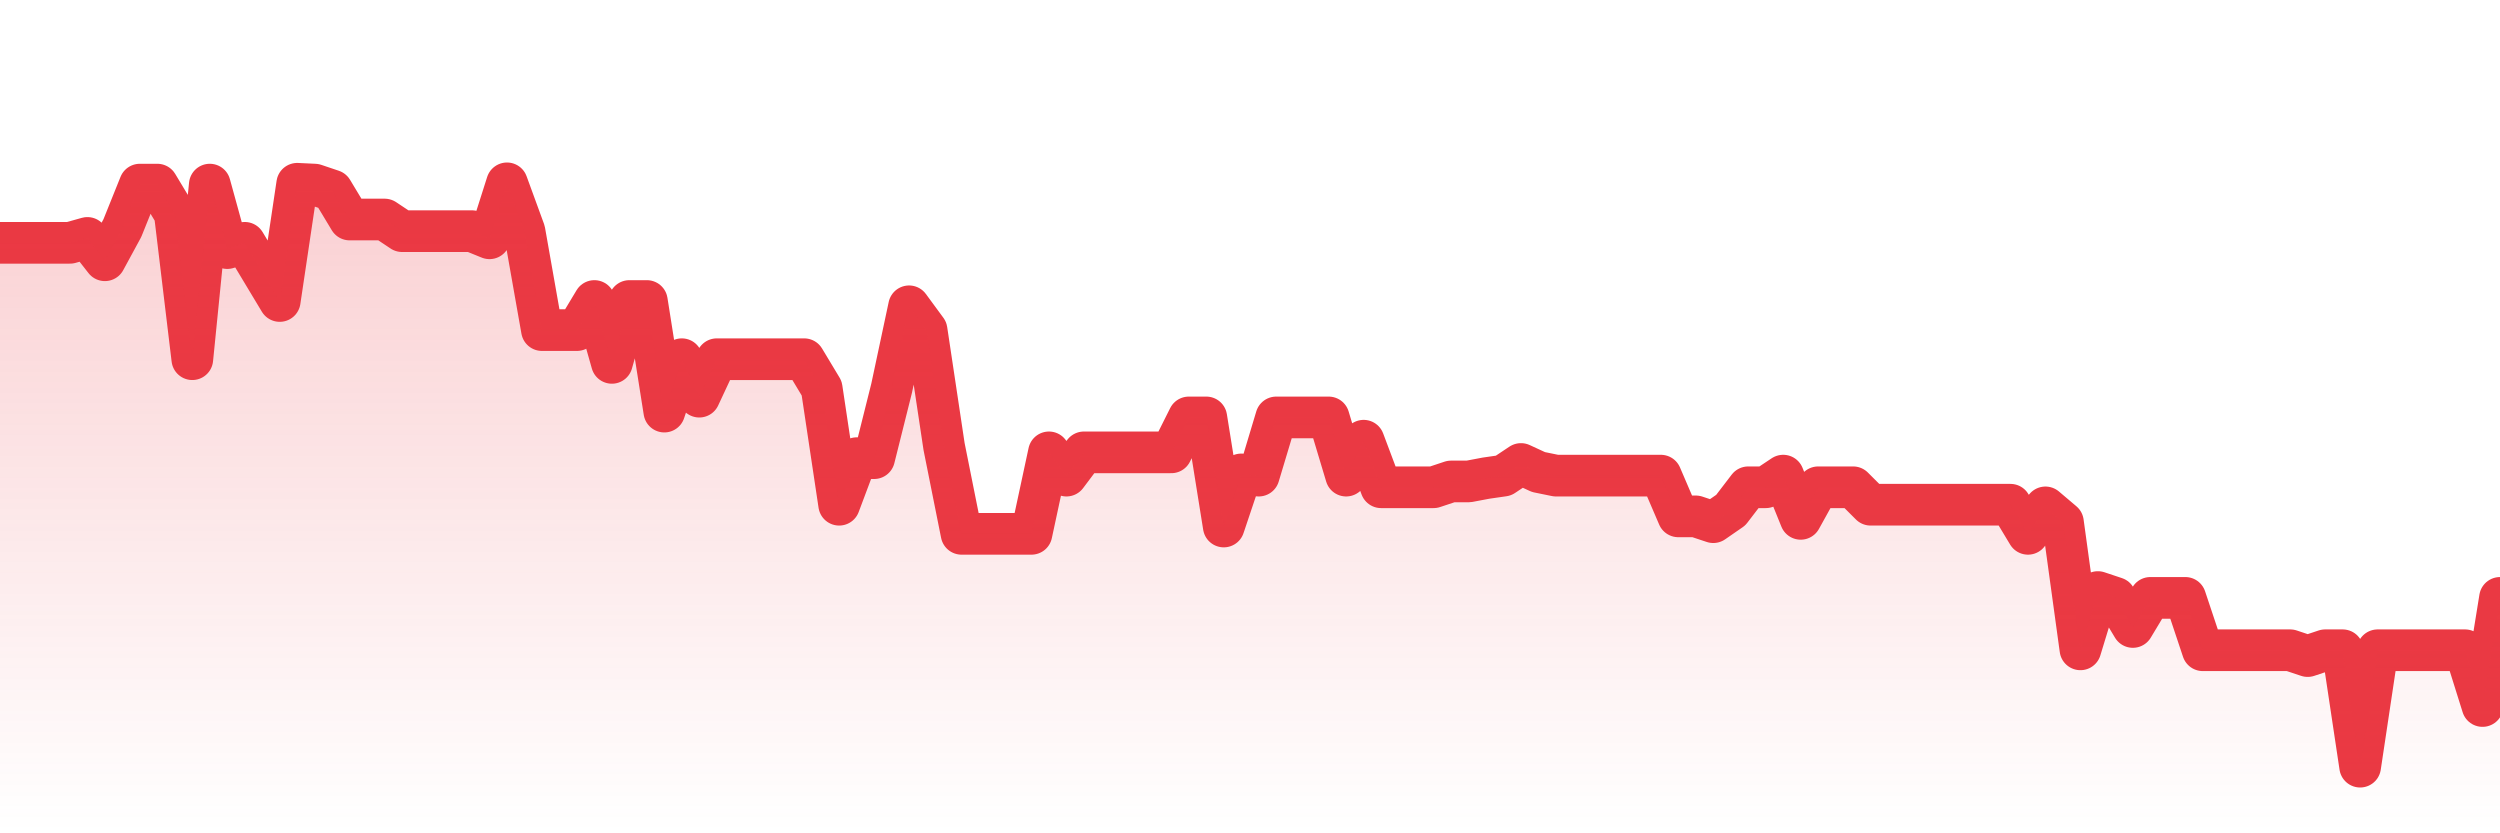 <svg xmlns="http://www.w3.org/2000/svg" viewBox="0 0 120 40" width="120" height="40">
    <defs>
      <linearGradient id="color_grad" x1="0%" x2="0%" y1="0%" y2="100%">
        <stop offset="0%" style="stop-color:#EA3943;stop-opacity:0.4;"></stop>
        <stop offset="100%" style="stop-color:#EA3943;stop-opacity:0.0;"></stop>
      </linearGradient>
    </defs>
    <g>
      <path stroke="#EA3943" stroke-width="2" stroke-linecap="round" stroke-linejoin="round" fill="none" d="M 0 11.655 L 0.839 11.655 L 1.678 11.655 L 2.517 11.655 L 3.357 11.655 L 4.196 11.42 L 5.035 12.493 L 5.874 10.947 L 6.713 8.861 L 7.552 8.861 L 8.392 10.258 L 9.231 17.242 L 10.07 8.861 L 10.909 11.909 L 11.748 11.655 L 12.587 13.051 L 13.427 14.448 L 14.266 8.821 L 15.105 8.861 L 15.944 9.144 L 16.783 10.537 L 17.622 10.537 L 18.462 10.537 L 19.301 11.096 L 20.14 11.096 L 20.979 11.096 L 21.818 11.096 L 22.657 11.096 L 23.497 11.438 L 24.336 8.8 L 25.175 11.096 L 26.014 15.845 L 26.853 15.845 L 27.692 15.845 L 28.531 14.448 L 29.371 17.418 L 30.21 14.448 L 31.049 14.448 L 31.888 19.757 L 32.727 17.242 L 33.566 19.04 L 34.406 17.242 L 35.245 17.242 L 36.084 17.242 L 36.923 17.242 L 37.762 17.242 L 38.601 17.242 L 39.441 18.639 L 40.28 24.227 L 41.119 21.992 L 41.958 21.992 L 42.797 18.639 L 43.636 14.702 L 44.476 15.845 L 45.315 21.433 L 46.154 25.624 L 46.993 25.624 L 47.832 25.624 L 48.671 25.624 L 49.51 25.624 L 50.35 21.713 L 51.189 22.83 L 52.028 21.713 L 52.867 21.713 L 53.706 21.713 L 54.545 21.713 L 55.385 21.713 L 56.224 21.713 L 57.063 20.036 L 57.902 20.036 L 58.741 25.273 L 59.58 22.772 L 60.42 22.83 L 61.259 20.036 L 62.098 20.036 L 62.937 20.036 L 63.776 20.036 L 64.615 22.83 L 65.455 21.154 L 66.294 23.389 L 67.133 23.389 L 67.972 23.389 L 68.811 23.389 L 69.65 23.11 L 70.49 23.11 L 71.329 22.951 L 72.168 22.83 L 73.007 22.271 L 73.846 22.658 L 74.685 22.83 L 75.524 22.83 L 76.364 22.83 L 77.203 22.83 L 78.042 22.83 L 78.881 22.83 L 79.72 22.83 L 80.559 24.786 L 81.399 24.786 L 82.238 25.065 L 83.077 24.485 L 83.916 23.389 L 84.755 23.389 L 85.594 22.83 L 86.434 24.905 L 87.273 23.389 L 88.112 23.389 L 88.951 23.389 L 89.79 24.227 L 90.629 24.227 L 91.469 24.227 L 92.308 24.227 L 93.147 24.227 L 93.986 24.227 L 94.825 24.227 L 95.664 24.227 L 96.503 24.227 L 97.343 25.624 L 98.182 24.354 L 99.021 25.065 L 99.86 31.169 L 100.699 28.418 L 101.538 28.698 L 102.378 30.095 L 103.217 28.698 L 104.056 28.698 L 104.895 28.698 L 105.734 31.212 L 106.573 31.212 L 107.413 31.212 L 108.252 31.212 L 109.091 31.212 L 109.93 31.212 L 110.769 31.492 L 111.608 31.212 L 112.448 31.212 L 113.287 36.8 L 114.126 31.212 L 114.965 31.212 L 115.804 31.212 L 116.643 31.212 L 117.483 31.212 L 118.322 31.212 L 119.161 33.889 L 120 28.698"></path>
      <path stroke="none" fill-opacity="0.6" fill="url(#color_grad)" d="M 0 40 L 0 11.655 L 0.839 11.655 L 1.678 11.655 L 2.517 11.655 L 3.357 11.655 L 4.196 11.42 L 5.035 12.493 L 5.874 10.947 L 6.713 8.861 L 7.552 8.861 L 8.392 10.258 L 9.231 17.242 L 10.07 8.861 L 10.909 11.909 L 11.748 11.655 L 12.587 13.051 L 13.427 14.448 L 14.266 8.821 L 15.105 8.861 L 15.944 9.144 L 16.783 10.537 L 17.622 10.537 L 18.462 10.537 L 19.301 11.096 L 20.14 11.096 L 20.979 11.096 L 21.818 11.096 L 22.657 11.096 L 23.497 11.438 L 24.336 8.8 L 25.175 11.096 L 26.014 15.845 L 26.853 15.845 L 27.692 15.845 L 28.531 14.448 L 29.371 17.418 L 30.21 14.448 L 31.049 14.448 L 31.888 19.757 L 32.727 17.242 L 33.566 19.04 L 34.406 17.242 L 35.245 17.242 L 36.084 17.242 L 36.923 17.242 L 37.762 17.242 L 38.601 17.242 L 39.441 18.639 L 40.28 24.227 L 41.119 21.992 L 41.958 21.992 L 42.797 18.639 L 43.636 14.702 L 44.476 15.845 L 45.315 21.433 L 46.154 25.624 L 46.993 25.624 L 47.832 25.624 L 48.671 25.624 L 49.51 25.624 L 50.35 21.713 L 51.189 22.83 L 52.028 21.713 L 52.867 21.713 L 53.706 21.713 L 54.545 21.713 L 55.385 21.713 L 56.224 21.713 L 57.063 20.036 L 57.902 20.036 L 58.741 25.273 L 59.58 22.772 L 60.42 22.83 L 61.259 20.036 L 62.098 20.036 L 62.937 20.036 L 63.776 20.036 L 64.615 22.83 L 65.455 21.154 L 66.294 23.389 L 67.133 23.389 L 67.972 23.389 L 68.811 23.389 L 69.65 23.11 L 70.49 23.11 L 71.329 22.951 L 72.168 22.83 L 73.007 22.271 L 73.846 22.658 L 74.685 22.83 L 75.524 22.83 L 76.364 22.83 L 77.203 22.83 L 78.042 22.83 L 78.881 22.83 L 79.72 22.83 L 80.559 24.786 L 81.399 24.786 L 82.238 25.065 L 83.077 24.485 L 83.916 23.389 L 84.755 23.389 L 85.594 22.83 L 86.434 24.905 L 87.273 23.389 L 88.112 23.389 L 88.951 23.389 L 89.79 24.227 L 90.629 24.227 L 91.469 24.227 L 92.308 24.227 L 93.147 24.227 L 93.986 24.227 L 94.825 24.227 L 95.664 24.227 L 96.503 24.227 L 97.343 25.624 L 98.182 24.354 L 99.021 25.065 L 99.86 31.169 L 100.699 28.418 L 101.538 28.698 L 102.378 30.095 L 103.217 28.698 L 104.056 28.698 L 104.895 28.698 L 105.734 31.212 L 106.573 31.212 L 107.413 31.212 L 108.252 31.212 L 109.091 31.212 L 109.93 31.212 L 110.769 31.492 L 111.608 31.212 L 112.448 31.212 L 113.287 36.8 L 114.126 31.212 L 114.965 31.212 L 115.804 31.212 L 116.643 31.212 L 117.483 31.212 L 118.322 31.212 L 119.161 33.889 L 120 28.698 L 120 40 Z"></path>
    </g>
  </svg>